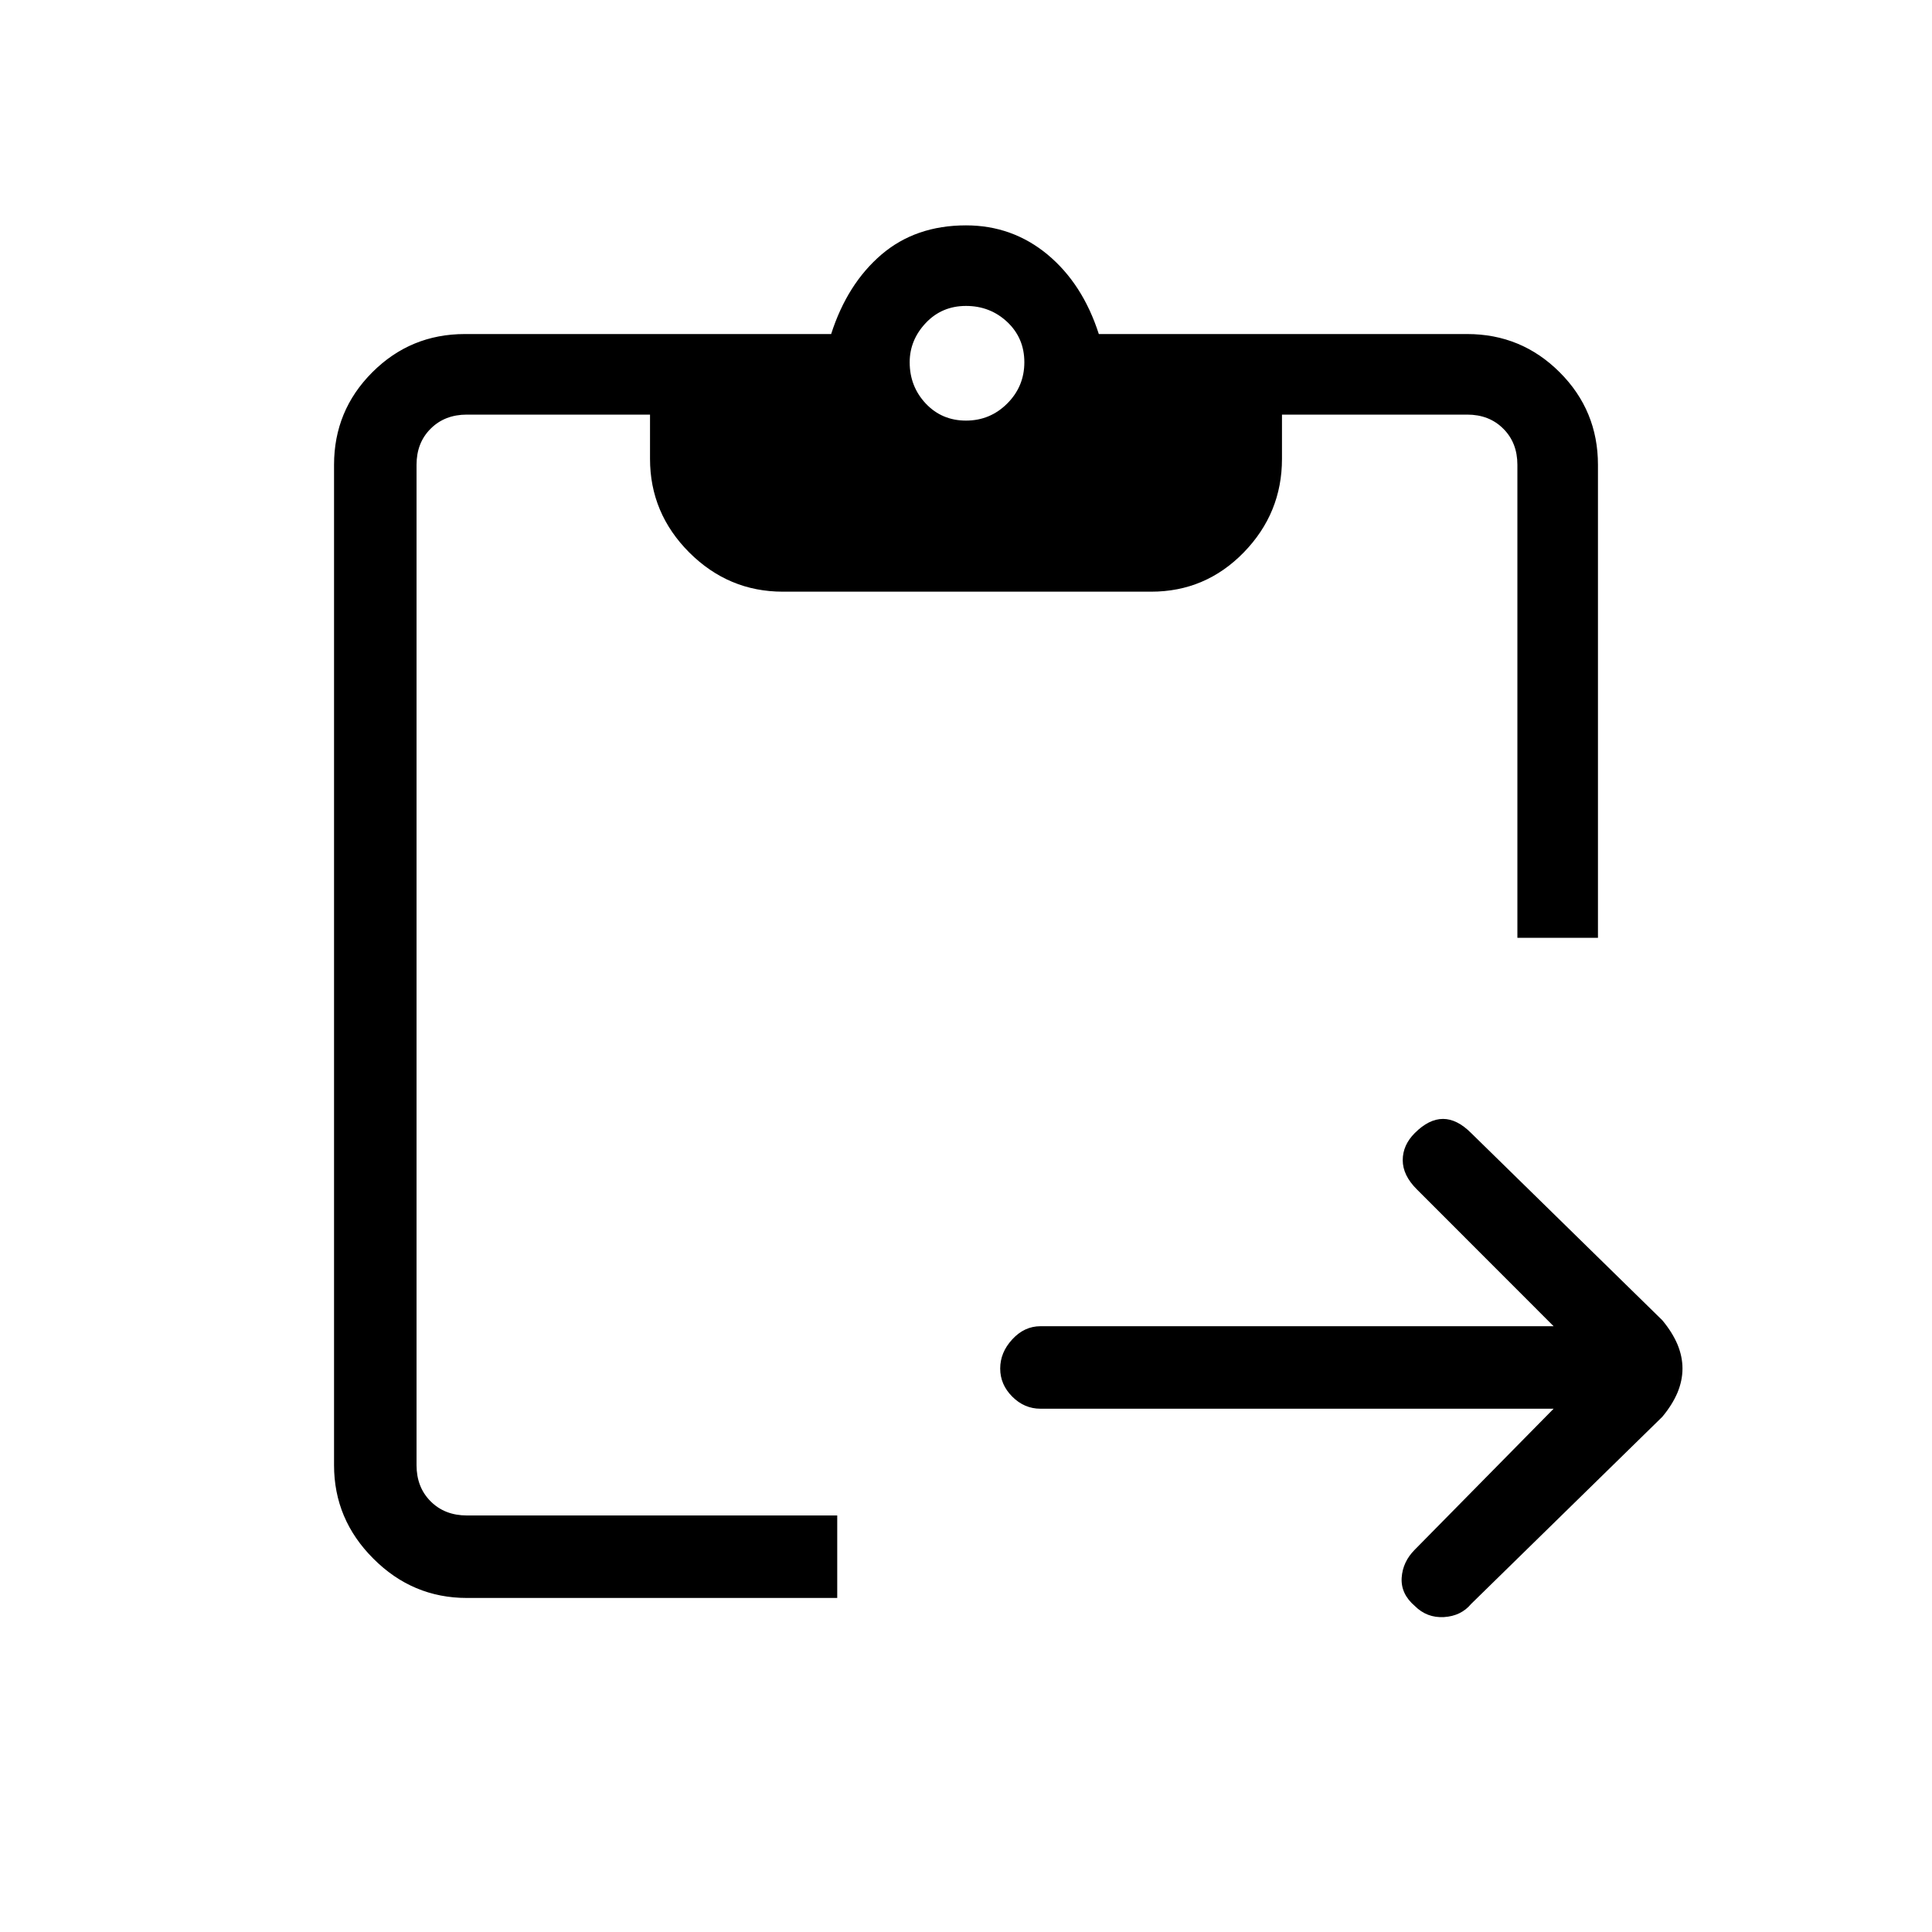 <svg xmlns="http://www.w3.org/2000/svg" height="20" width="20"><path d="M4.833 16.542q-.562 0-.968-.407-.407-.406-.407-.968V4.812q0-.562.396-.958.396-.396.958-.396h3.792q.167-.52.521-.823.354-.302.875-.302.479 0 .844.302.364.303.531.823h3.813q.562 0 .958.396.396.396.396.958v4.896h-.834V4.812q0-.229-.146-.374-.145-.146-.374-.146h-1.917v.458q0 .562-.396.969-.396.406-.958.406H8.104q-.562 0-.969-.406-.406-.407-.406-.969v-.458H4.833q-.229 0-.375.146-.146.145-.146.374v10.355q0 .229.146.375t.375.146h3.834v.854Zm9.813.083q-.146-.125-.136-.292.011-.166.136-.291l1.437-1.459h-5.312q-.167 0-.292-.125-.125-.125-.125-.291 0-.167.125-.302.125-.136.292-.136h5.312l-1.416-1.417q-.146-.145-.146-.302 0-.156.125-.281.146-.146.292-.146.145 0 .291.146l1.979 1.938q.104.125.157.25.052.125.052.25t-.052.25q-.053.125-.157.25l-1.979 1.937q-.104.125-.281.136-.177.01-.302-.115ZM10 4.354q.25 0 .427-.177t.177-.427q0-.25-.177-.417-.177-.166-.427-.166t-.417.177q-.166.177-.166.406 0 .25.166.427.167.177.417.177Z"/></svg>